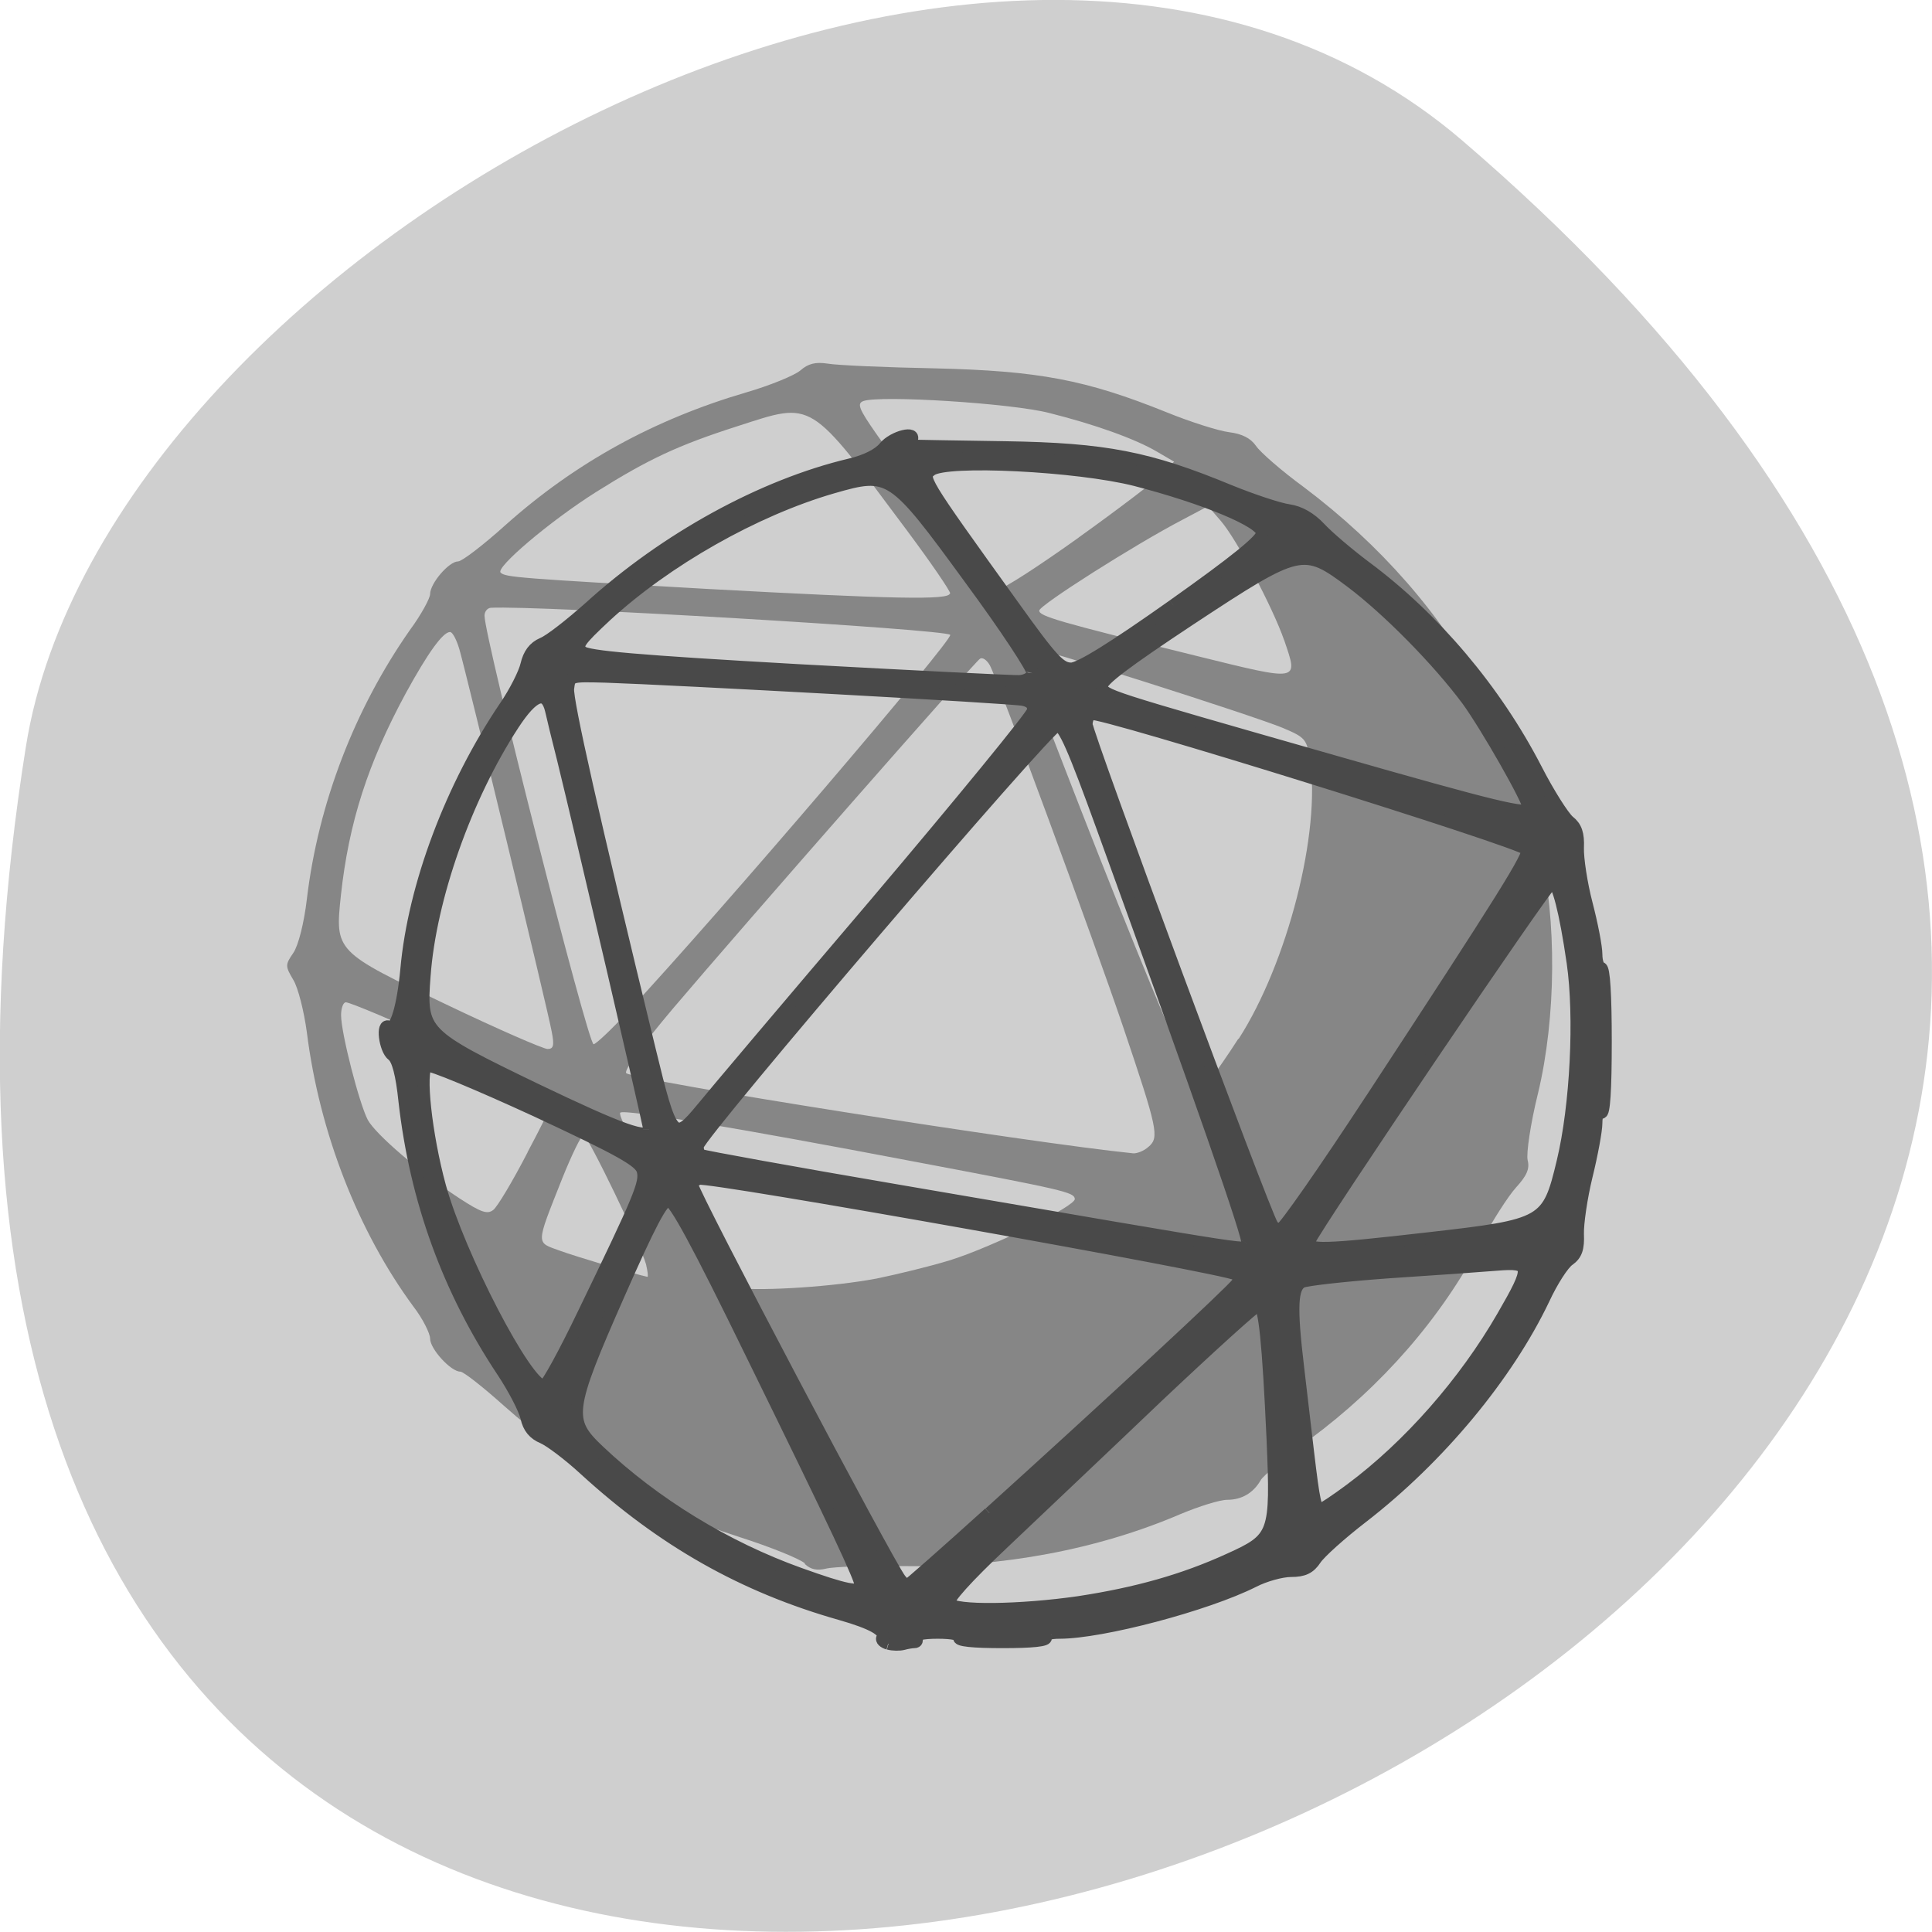 <svg xmlns="http://www.w3.org/2000/svg" viewBox="0 0 24 24"><path d="m 18.17 1.75 c 21.13 18.13 -22.313 35.566 -17.848 7.523 c 0.98 -6.148 12.156 -12.41 17.848 -7.523" fill="#cfcfcf"/><path d="m 10 19.422 c -0.059 -0.055 -0.422 -0.203 -0.813 -0.328 c -1.188 -0.383 -2.098 -0.891 -2.938 -1.641 c -0.254 -0.227 -0.492 -0.414 -0.531 -0.414 c -0.117 0 -0.375 -0.281 -0.375 -0.41 c 0 -0.063 -0.09 -0.246 -0.207 -0.398 c -0.688 -0.934 -1.168 -2.164 -1.324 -3.406 c -0.035 -0.262 -0.109 -0.555 -0.168 -0.652 c -0.102 -0.172 -0.102 -0.188 0 -0.336 c 0.063 -0.094 0.133 -0.371 0.168 -0.668 c 0.141 -1.188 0.594 -2.363 1.281 -3.344 c 0.141 -0.191 0.25 -0.395 0.25 -0.445 c 0 -0.133 0.234 -0.406 0.348 -0.406 c 0.047 0 0.313 -0.203 0.59 -0.453 c 0.863 -0.77 1.84 -1.309 2.984 -1.645 c 0.297 -0.086 0.602 -0.211 0.676 -0.273 c 0.098 -0.086 0.188 -0.109 0.34 -0.086 c 0.109 0.02 0.715 0.047 1.34 0.059 c 1.285 0.031 1.867 0.141 2.875 0.547 c 0.297 0.121 0.645 0.23 0.773 0.246 c 0.16 0.02 0.266 0.074 0.332 0.168 c 0.051 0.078 0.32 0.313 0.598 0.516 c 0.949 0.715 1.707 1.578 2.223 2.547 c 0.152 0.281 0.336 0.578 0.41 0.656 c 0.102 0.098 0.141 0.215 0.145 0.414 c 0.004 0.152 0.074 0.543 0.152 0.867 c 0.211 0.883 0.203 2.102 -0.023 3.043 c -0.094 0.379 -0.148 0.754 -0.129 0.832 c 0.027 0.105 -0.008 0.191 -0.145 0.34 c -0.098 0.109 -0.293 0.414 -0.43 0.672 c -0.5 0.949 -1.23 1.789 -2.133 2.457 c -0.305 0.227 -0.582 0.453 -0.609 0.508 c -0.09 0.156 -0.234 0.242 -0.414 0.242 c -0.094 0 -0.352 0.082 -0.578 0.176 c -1.027 0.441 -2.215 0.664 -3.445 0.648 c -0.441 -0.008 -0.875 0.008 -0.961 0.031 c -0.113 0.027 -0.191 0.012 -0.266 -0.059 m 0.887 -3.543 c 0.25 -0.051 0.668 -0.152 0.922 -0.23 c 0.523 -0.164 1.563 -0.672 1.547 -0.762 c -0.012 -0.082 -0.125 -0.109 -2.01 -0.465 c -2.172 -0.414 -3.59 -0.652 -3.637 -0.605 c -0.039 0.035 0.324 0.703 0.879 1.613 c 0.309 0.508 0.34 0.543 0.559 0.566 c 0.359 0.039 1.227 -0.02 1.738 -0.117 m -2.855 -0.176 c -0.066 -0.242 -0.727 -1.609 -0.777 -1.609 c -0.027 0 -0.145 0.242 -0.266 0.543 c -0.332 0.84 -0.328 0.785 -0.027 0.895 c 0.203 0.074 0.949 0.297 1.086 0.324 c 0.012 0 0.004 -0.066 -0.016 -0.152 m -1.473 -1.395 c 0.328 -0.621 0.336 -0.648 0.227 -0.746 c -0.109 -0.102 -2.375 -1.117 -2.484 -1.117 c -0.031 0 -0.059 0.07 -0.059 0.16 c 0 0.223 0.227 1.102 0.332 1.301 c 0.098 0.18 0.648 0.652 1.137 0.973 c 0.27 0.176 0.348 0.203 0.422 0.145 c 0.051 -0.039 0.242 -0.359 0.426 -0.715 m 7.715 -0.07 c 0.133 -0.117 0.113 -0.215 -0.313 -1.477 c -0.367 -1.086 -1.563 -4.328 -1.66 -4.504 c -0.035 -0.063 -0.09 -0.102 -0.121 -0.082 c -0.066 0.039 -2.914 3.285 -3.813 4.344 c -0.379 0.449 -0.617 0.773 -0.582 0.805 c 0.098 0.09 5.02 0.867 6.297 0.996 c 0.047 0.004 0.137 -0.031 0.191 -0.082 m 1.117 -1.336 c 0.609 -0.945 1.027 -2.578 0.887 -3.477 c -0.039 -0.25 -0.059 -0.273 -0.34 -0.391 c -0.402 -0.164 -3.059 -1.01 -3.18 -1.01 c -0.121 0 -0.152 -0.102 0.664 2 c 0.633 1.625 1.273 3.18 1.418 3.438 c 0.059 0.109 0.07 0.105 0.195 -0.051 c 0.07 -0.09 0.23 -0.32 0.355 -0.516 m -8.531 -0.09 c -0.051 -0.281 -1.059 -4.445 -1.145 -4.742 c -0.035 -0.121 -0.086 -0.219 -0.117 -0.219 c -0.09 0 -0.277 0.262 -0.551 0.762 c -0.469 0.867 -0.707 1.605 -0.805 2.508 c -0.074 0.699 -0.074 0.699 1.313 1.359 c 0.637 0.305 1.203 0.551 1.254 0.551 c 0.074 0 0.086 -0.043 0.051 -0.219 m 0.941 -0.238 c 1.16 -1.246 4.059 -4.641 4.01 -4.688 c -0.074 -0.07 -5.121 -0.367 -5.707 -0.336 c -0.043 0.004 -0.078 0.047 -0.078 0.098 c 0 0.273 1.285 5.324 1.355 5.324 c 0.027 0 0.215 -0.176 0.418 -0.395 m 8.16 -4.625 c -0.141 -0.406 -0.594 -1.262 -0.789 -1.484 l -0.156 -0.18 l -0.324 0.172 c -0.578 0.301 -1.773 1.059 -1.773 1.125 c 0 0.07 0.23 0.137 1.938 0.559 c 1.313 0.324 1.281 0.328 1.105 -0.191 m -4.148 -0.578 c 0 -0.035 -0.242 -0.387 -0.535 -0.781 c -1.23 -1.648 -1.16 -1.605 -2.105 -1.301 c -0.742 0.238 -1.109 0.41 -1.762 0.82 c -0.574 0.363 -1.25 0.938 -1.184 1 c 0.059 0.059 0.23 0.07 2.57 0.203 c 2.309 0.125 3.01 0.141 3.01 0.055 m 1.602 -0.695 c 0.492 -0.352 0.957 -0.707 1.039 -0.789 l 0.145 -0.152 l -0.207 -0.121 c -0.27 -0.16 -0.77 -0.34 -1.344 -0.484 c -0.469 -0.121 -2.098 -0.223 -2.309 -0.148 c -0.082 0.031 -0.055 0.098 0.16 0.406 c 0.809 1.152 1.422 1.93 1.52 1.93 c 0.059 0 0.504 -0.289 0.996 -0.641" fill="#868686"/><path d="m 145.05 257.3 c -0.68 -0.195 -1.117 -0.584 -0.923 -0.925 c 0.631 -1.022 -1.505 -2.239 -6.458 -3.651 c -15.1 -4.283 -27.579 -11.341 -39.767 -22.488 c -2.428 -2.239 -5.341 -4.429 -6.458 -4.916 c -1.408 -0.584 -2.234 -1.558 -2.573 -3.164 c -0.291 -1.266 -1.942 -4.478 -3.69 -7.107 c -8.449 -12.704 -13.498 -26.625 -15.246 -42.01 c -0.437 -4.235 -1.068 -6.523 -1.845 -7.107 c -1.214 -0.876 -1.748 -5.16 -0.534 -4.429 c 1.02 0.633 2.136 -3.164 2.671 -8.908 c 1.165 -12.996 6.992 -28.475 15.343 -40.839 c 1.505 -2.19 3.01 -5.16 3.302 -6.474 c 0.388 -1.655 1.165 -2.726 2.525 -3.31 c 1.117 -0.438 4.321 -2.969 7.235 -5.549 c 11.896 -10.806 26.948 -19.03 40.495 -22.245 c 2.476 -0.584 4.419 -1.558 5.341 -2.677 c 1.311 -1.655 5.147 -2.628 4.176 -1.022 c -0.291 0.389 -0.194 0.73 0.146 0.779 c 0.291 0 6.798 0.146 14.421 0.243 c 15.538 0.243 22.287 1.558 34.863 6.766 c 3.593 1.46 7.72 2.823 9.177 3.02 c 1.699 0.243 3.399 1.217 4.856 2.775 c 1.214 1.314 4.419 4.04 7.089 6.04 c 10.682 7.934 20.15 19.13 26.463 31.347 c 1.942 3.797 4.273 7.447 5.098 8.129 c 1.117 0.876 1.505 1.947 1.408 4.137 c -0.049 1.655 0.534 5.549 1.36 8.713 c 0.825 3.164 1.505 6.669 1.505 7.837 c 0 1.12 0.34 2.093 0.728 2.093 c 0.486 0 0.728 4.283 0.728 11.439 c 0 7.496 -0.243 11.341 -0.728 11.05 c -0.437 -0.292 -0.728 0.438 -0.728 1.606 c 0 1.12 -0.68 4.819 -1.505 8.177 c -0.825 3.359 -1.408 7.447 -1.36 9.05 c 0.097 2.239 -0.243 3.213 -1.408 4.04 c -0.874 0.584 -2.622 3.31 -3.884 6.04 c -5.681 11.925 -16.266 24.678 -28.16 33.878 c -3.35 2.58 -6.604 5.5 -7.283 6.523 c -0.923 1.412 -1.894 1.85 -3.836 1.85 c -1.457 0 -4.079 0.73 -5.778 1.606 c -7.332 3.699 -23.598 7.983 -30.15 7.983 c -1.554 0 -2.379 0.292 -2.136 0.73 c 0.291 0.487 -2.088 0.73 -6.701 0.73 c -4.613 0 -7.04 -0.243 -6.749 -0.73 c 0.291 -0.438 -0.971 -0.73 -3.35 -0.73 c -2.331 0 -3.642 0.292 -3.35 0.73 c 0.243 0.438 0.146 0.73 -0.243 0.73 c -0.437 0 -1.214 0.146 -1.748 0.292 c -0.534 0.146 -1.602 0.146 -2.282 -0.049 m 29.57 -6.474 c 8.934 -1.363 16.217 -3.407 23.258 -6.62 c 7.235 -3.261 7.429 -3.845 6.798 -18.691 c -0.68 -14.895 -1.262 -20.784 -2.136 -20.784 c -0.388 0 -7.429 6.376 -15.683 14.165 c -8.206 7.837 -19.03 18.06 -23.938 22.731 c -5.778 5.452 -8.837 8.859 -8.449 9.394 c 0.777 1.266 11.07 1.12 20.15 -0.195 m -33.892 -2.531 c 0 -1.071 -3.642 -8.859 -16.8 -35.679 c -8.691 -17.815 -12.139 -24.14 -13.06 -24.14 c -0.971 0 -2.913 3.748 -7.72 14.651 c -7.914 17.961 -8.109 19.47 -3.108 24.19 c 8.691 8.226 19.762 14.992 31.17 19.08 c 7.186 2.58 9.517 3.067 9.517 1.85 m 20 -11.244 c 18.791 -16.988 37.776 -34.608 38.456 -35.679 c 0.291 -0.487 0.243 -1.12 -0.146 -1.363 c -1.748 -1.071 -82.06 -15.381 -83.42 -14.846 c -0.583 0.195 -1.02 0.633 -1.02 0.974 c 0 1.217 30.444 58.946 32.29 61.23 c 0.388 0.487 0.874 0.925 1.02 0.925 c 0.194 0 5.924 -5.062 12.77 -11.244 m 56.13 -3.699 c 9.03 -6.717 17.674 -16.55 23.598 -26.82 c 4.564 -7.885 4.467 -8.47 -0.923 -8.03 c -2.379 0.195 -9.857 0.73 -16.606 1.168 c -6.798 0.487 -12.916 1.168 -13.644 1.509 c -1.554 0.827 -1.699 3.845 -0.583 13.191 c 0.388 3.456 1.117 9.394 1.554 13.24 c 0.923 7.739 1.165 8.859 1.942 8.859 c 0.243 0 2.379 -1.412 4.661 -3.115 m -119.11 -27.307 c 8.788 -18.16 9.662 -20.249 9.177 -22.15 c -0.388 -1.46 -3.302 -3.115 -16.557 -9.297 c -8.886 -4.089 -16.46 -7.253 -16.946 -7.01 c -1.214 0.779 -0.146 10.709 2.039 18.74 c 2.962 10.757 13.45 30.958 16.12 30.958 c 0.437 0 3.205 -5.062 6.167 -11.244 m 103.08 -10.806 c 0.388 -0.633 -7.138 -22.245 -22.432 -64.4 c -4.564 -12.607 -6.069 -16.06 -7.089 -16.06 c -1.311 0 -55.3 63.13 -55.79 65.23 c -0.097 0.535 0.097 1.217 0.486 1.46 c 0.388 0.195 14.275 2.726 30.833 5.549 c 59.33 10.173 53.36 9.248 53.993 8.226 m 28.26 -0.876 c 17.917 -2.044 18.402 -2.288 20.685 -11.877 c 2.088 -8.664 2.768 -22.488 1.554 -30.909 c -1.165 -8.03 -2.331 -12.461 -3.156 -12.461 c -0.68 0 -36.805 53.45 -37.727 55.733 c -0.534 1.46 2.136 1.412 18.645 -0.487 m -9.08 -21.515 c 20.539 -31.347 24.715 -38.02 24.23 -38.794 c -0.777 -1.217 -66.62 -21.709 -67.69 -21.08 c -0.388 0.243 -0.68 0.925 -0.68 1.606 c 0 1.509 27.434 75.59 28.842 77.78 c 0.194 0.341 0.728 0.584 1.262 0.584 c 0.486 0 6.798 -9.05 14.03 -20.1 m -112.07 4.624 c 0 -0.681 -10.779 -46.874 -13.401 -57.53 c -0.777 -3.067 -1.602 -6.425 -1.845 -7.545 c -0.777 -3.261 -2.768 -2.482 -5.827 2.19 c -7.38 11.293 -12.916 27.01 -13.79 39.04 c -0.68 8.81 -0.291 9.151 17.237 17.621 c 13.401 6.425 17.626 7.934 17.626 6.23 m 8.206 -3.261 c 1.408 -1.752 13.498 -16.06 26.851 -31.736 c 13.353 -15.771 24.375 -29.21 24.52 -29.984 c 0.146 -0.925 -0.34 -1.46 -1.505 -1.704 c -1.748 -0.389 -54.53 -3.261 -64.821 -3.602 c -5.584 -0.146 -5.584 -0.146 -5.827 1.85 c -0.194 1.801 3.836 19.762 12.673 56.07 c 3.399 14.02 3.739 14.408 8.109 9.102 m 128.38 -46.582 c 0 -1.217 -6.652 -12.85 -9.565 -16.842 c -4.564 -6.133 -12.236 -13.921 -17.965 -18.253 c -7.477 -5.598 -7.963 -5.5 -24.957 5.695 c -10 6.62 -13.984 9.589 -13.79 10.465 c 0.291 1.412 -0.194 1.266 36.08 11.633 c 25.01 7.155 30.2 8.421 30.2 7.301 m -77.06 -20.979 c 0.146 -0.584 -4.224 -7.204 -9.711 -14.651 c -12.04 -16.501 -12.43 -16.744 -21.364 -14.165 c -12.09 3.505 -25.783 11.293 -35.15 19.908 c -4.224 3.943 -4.71 4.624 -3.739 5.549 c 0.825 0.779 8.594 1.46 33.552 2.872 c 17.868 0.974 33.31 1.752 34.377 1.704 c 1.02 -0.049 1.942 -0.584 2.039 -1.217 m 21.85 -10.563 c 9.614 -6.815 13.79 -10.173 13.79 -11.195 c 0 -1.752 -8.934 -5.452 -19.665 -8.226 c -9.03 -2.288 -29.376 -3.31 -31.707 -1.558 c -1.554 1.168 -1.602 1.12 12.721 21.03 c 6.069 8.47 7.283 9.784 9.03 9.784 c 1.36 -0.049 6.409 -3.164 15.829 -9.832" transform="matrix(0.08 0 0 0.08 -0.571 -0.165)" fill="#494949" stroke="#494949" stroke-width="1.852"/></svg>